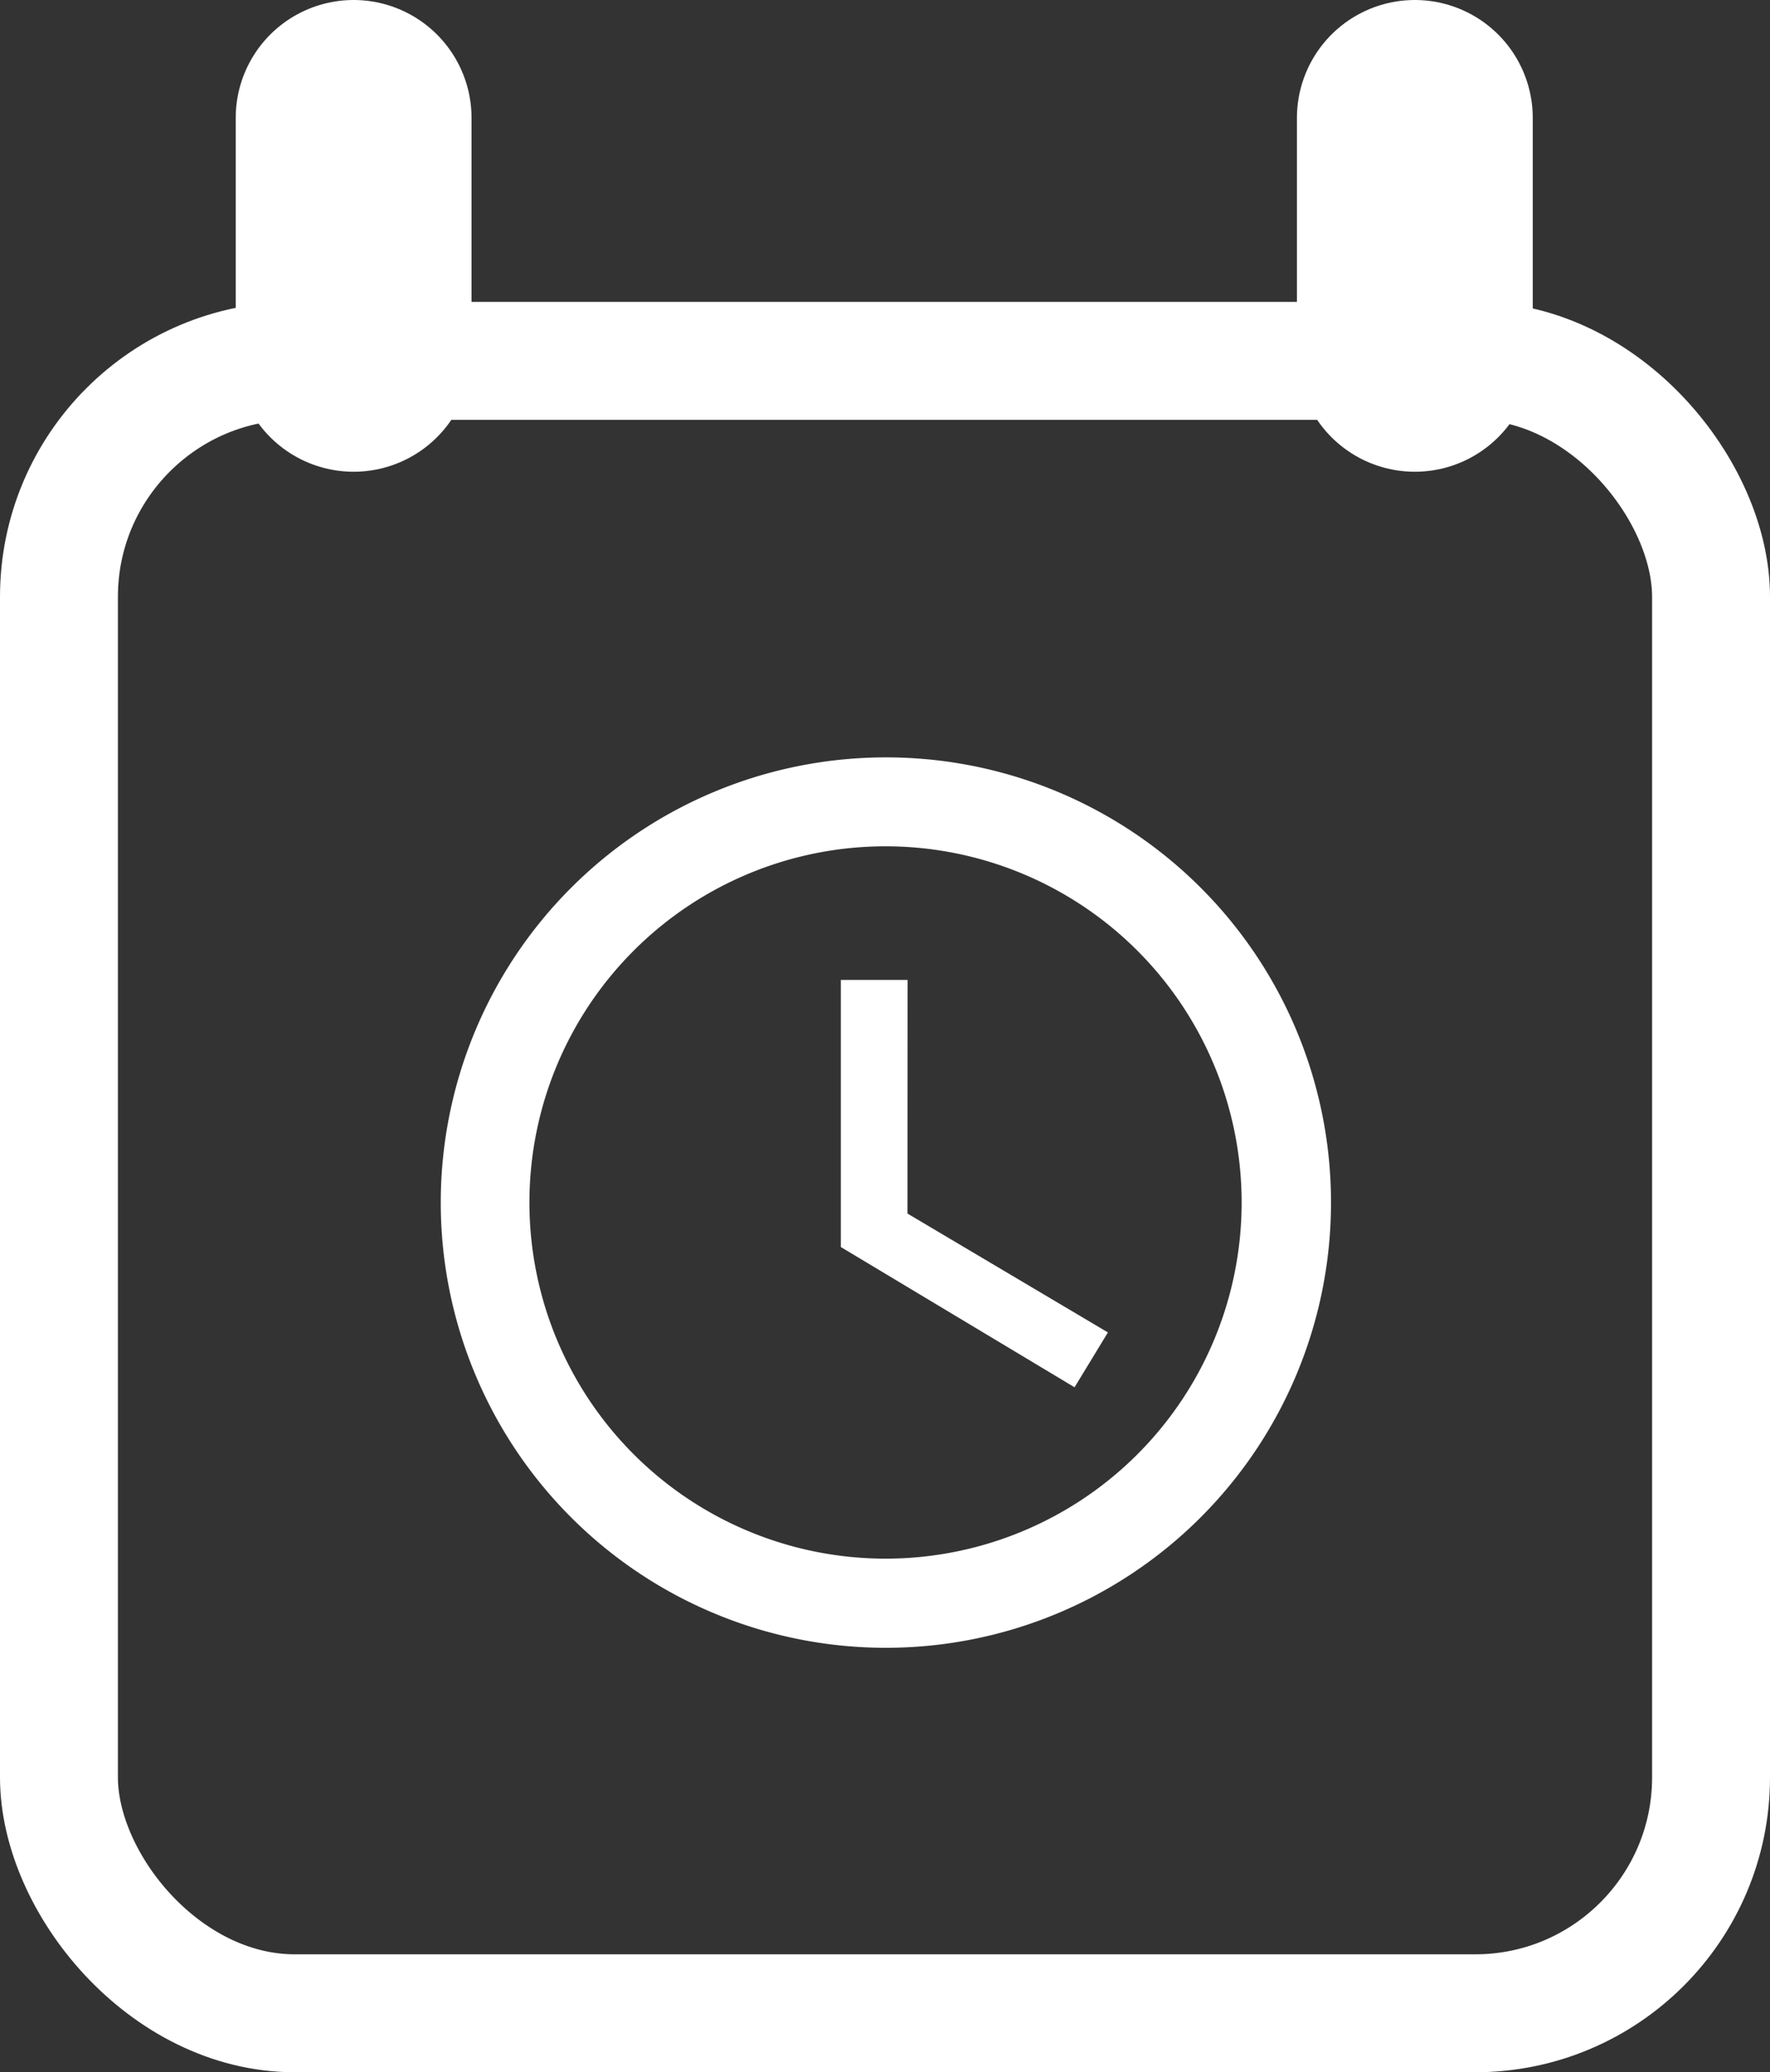 <svg xmlns="http://www.w3.org/2000/svg" width="15.011" height="17.571" viewBox="0 0 15.011 17.571"><rect x="0" y="0" width="15.011" height="17.571" fill="#333333" stroke="none"/><defs><style>.a,.c,.d{fill:none;}.b{fill:#fff;}.c,.d{stroke:#fff;stroke-miterlimit:10;}.d{stroke-linecap:round;stroke-width:2px;}</style></defs><g transform="translate(-137.5 -217.5)"><path class="a" d="M142.009,225.163h9.058v9.059h-9.058Z" transform="translate(-0.705 -1.172)"/><path class="b" d="M145.7,225.079a3.775,3.775,0,1,0,3.778,3.775A3.773,3.773,0,0,0,145.7,225.079Zm0,6.794a3.02,3.02,0,1,1,3.02-3.02A3.019,3.019,0,0,1,145.7,231.873Z" transform="translate(-0.69 -1.157)"/><path class="b" d="M146.612,227.369h-.566v2.265l1.982,1.189.283-.465-1.7-1.008Z" transform="translate(-1.415 -1.56)"/><rect class="c" width="14.011" height="14.011" rx="2" transform="translate(138 220.56)"/><line class="d" y2="2" transform="translate(140.499 218.5)"/><line class="d" y2="2" transform="translate(149.499 218.5)"/></g></svg>
